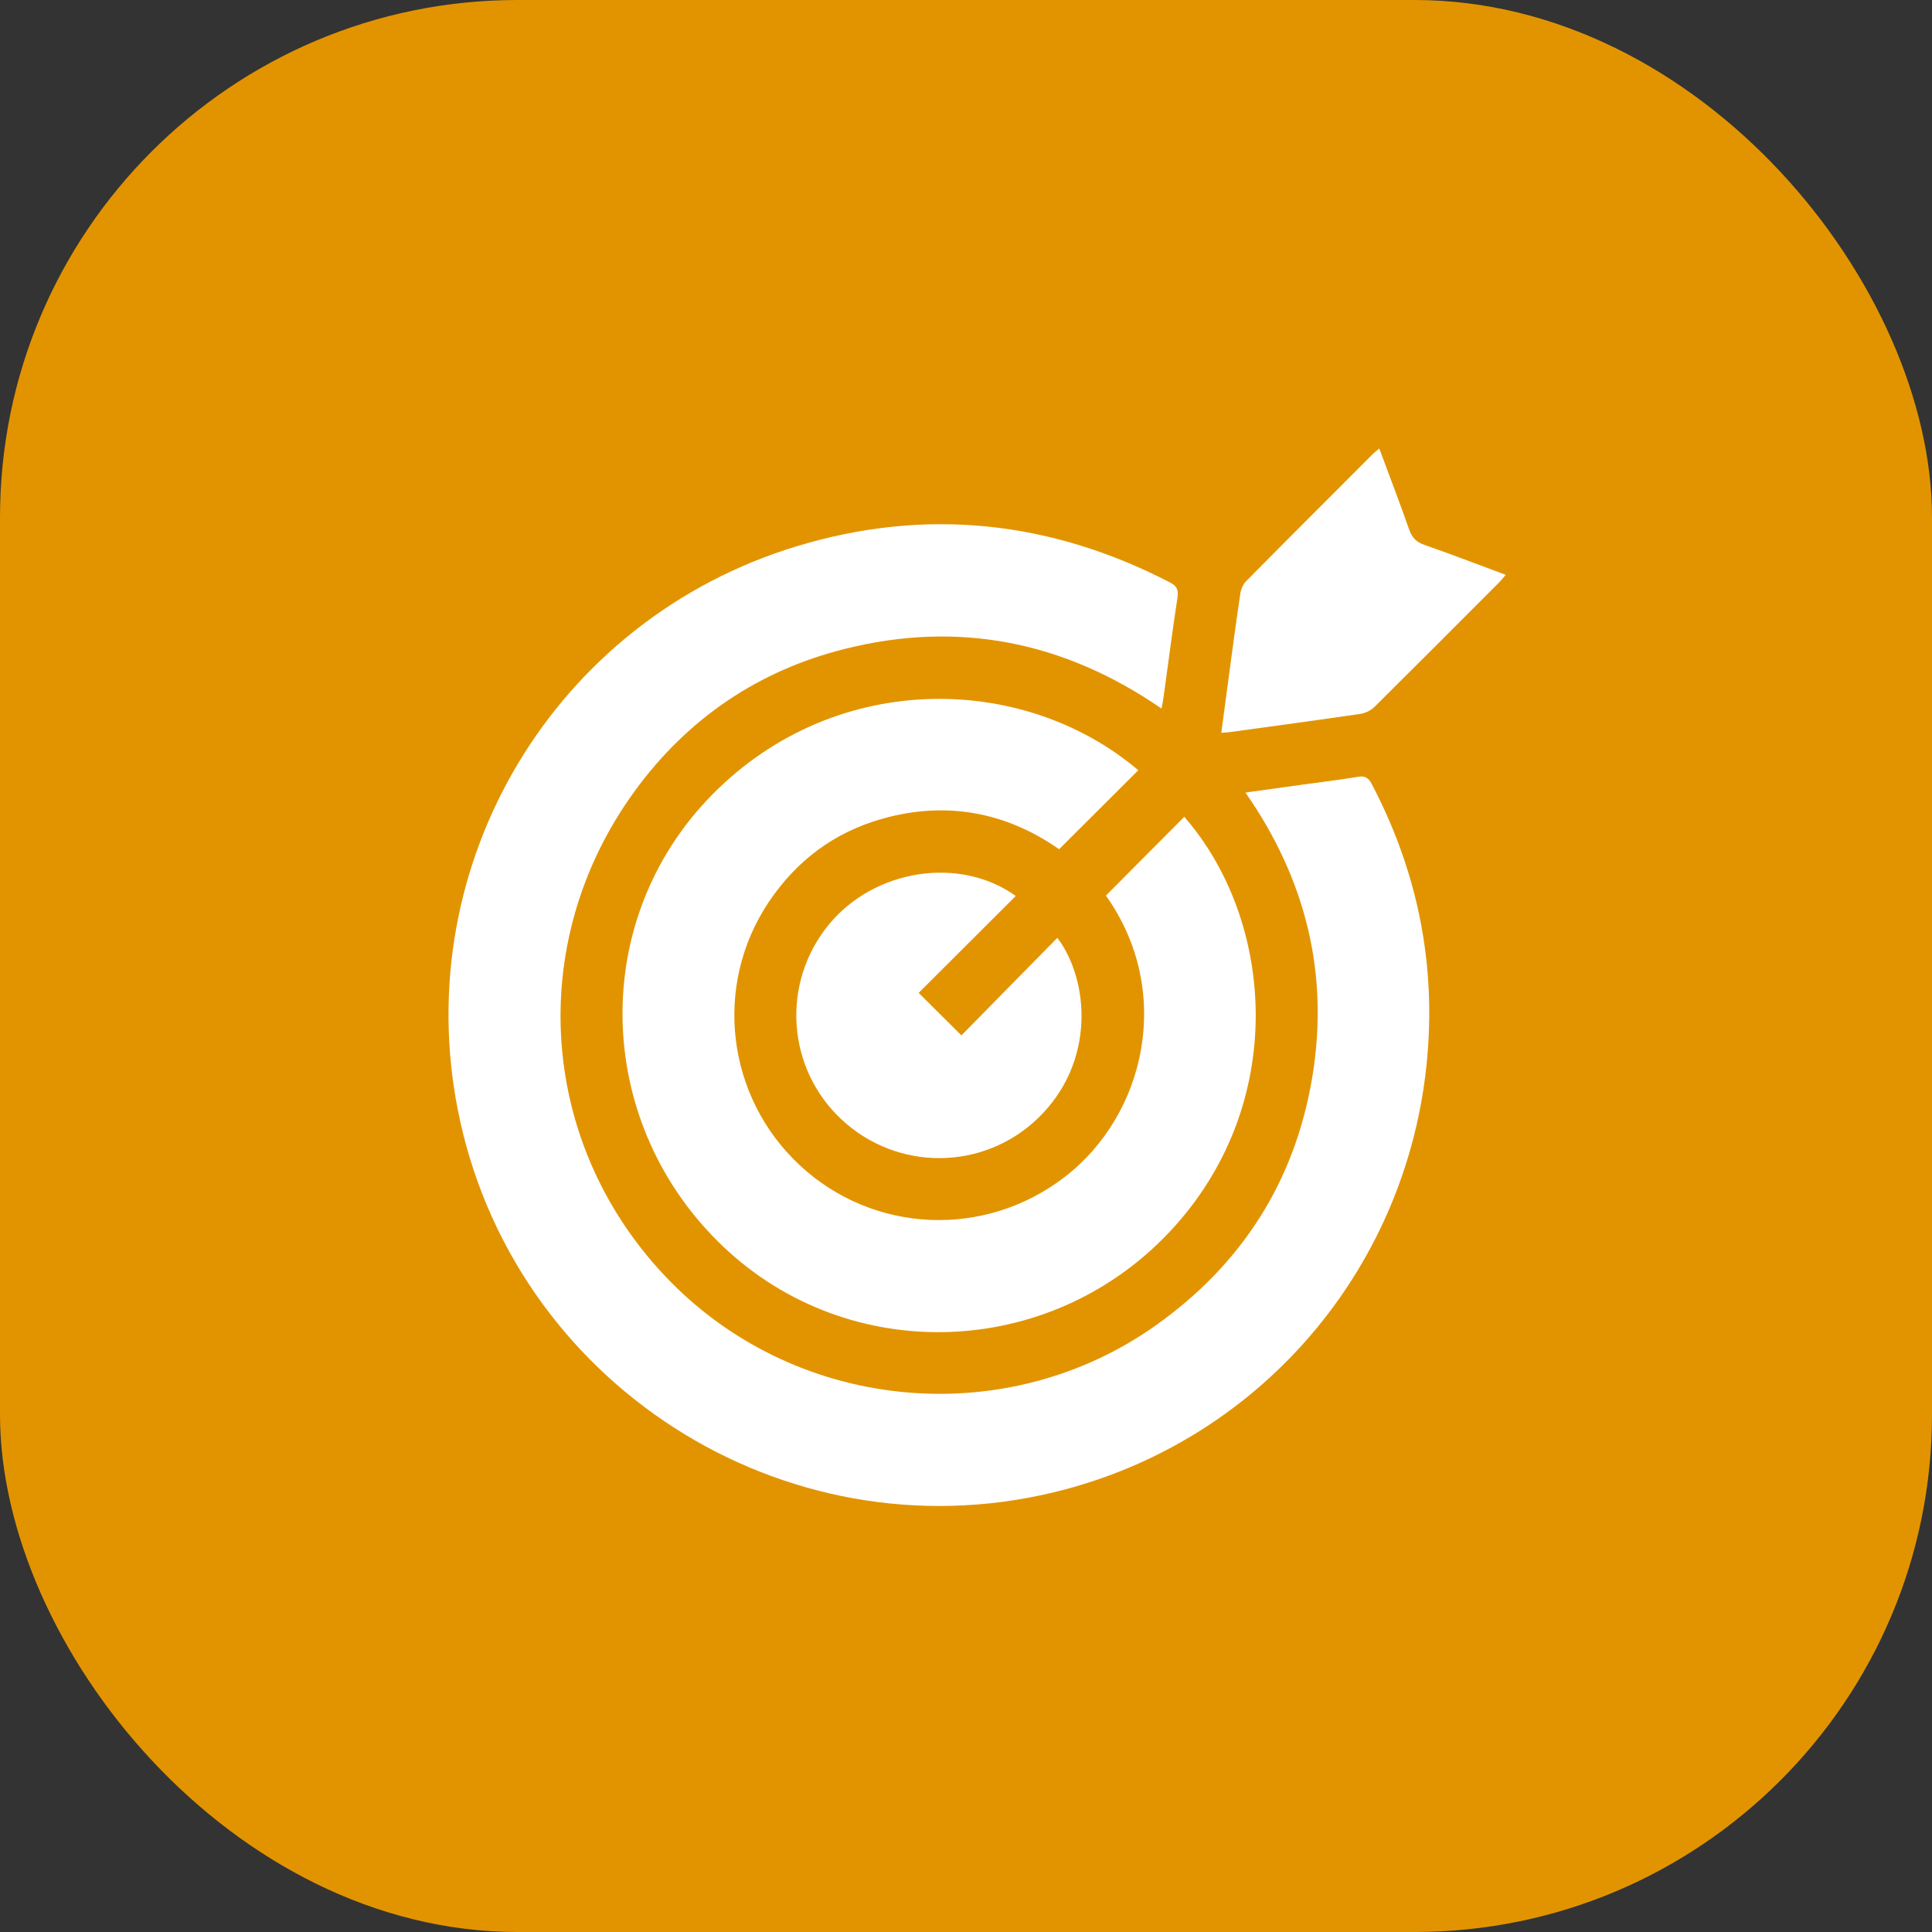 <svg width="56" height="56" viewBox="0 0 56 56" fill="none" xmlns="http://www.w3.org/2000/svg">
<rect x="0" y="0" width="56" height="56" fill="#333333" stroke="none"/>
<rect width="56" height="56" rx="15" fill="#E29400"/>
<path d="M36.099 22.973C36.679 22.893 37.218 22.819 37.761 22.742C38.294 22.668 38.828 22.605 39.359 22.517C39.559 22.482 39.659 22.537 39.756 22.716C40.96 25.011 41.534 27.446 41.411 30.038C41.114 36.426 36.693 41.786 30.516 43.262C22.681 45.134 14.814 40.068 13.267 32.156C11.869 25.011 16.079 17.964 23.089 15.835C26.817 14.701 30.439 15.087 33.907 16.879C34.107 16.982 34.164 17.093 34.13 17.322C33.981 18.286 33.859 19.257 33.724 20.224C33.71 20.322 33.69 20.416 33.667 20.538C30.853 18.598 27.802 17.984 24.511 18.803C21.982 19.431 19.924 20.83 18.391 22.939C15.174 27.366 15.622 33.277 19.438 37.154C23.172 40.944 29.189 41.489 33.519 38.404C35.999 36.637 37.532 34.242 38.035 31.234C38.534 28.239 37.855 25.494 36.102 22.976L36.099 22.973Z" fill="white"/>
<path d="M32.994 22.326C32.229 23.088 31.475 23.841 30.699 24.615C29.152 23.536 27.428 23.213 25.581 23.73C24.182 24.121 23.081 24.949 22.276 26.156C20.666 28.571 21.054 31.791 23.18 33.774C25.313 35.761 28.55 35.901 30.867 34.111C33.205 32.307 34.027 28.734 32.055 25.959C32.814 25.194 33.573 24.435 34.327 23.676C36.956 26.687 37.367 32.039 33.887 35.721C30.396 39.415 24.608 39.589 20.968 36.138C17.266 32.627 17.055 26.87 20.472 23.213C24.037 19.4 29.623 19.465 32.994 22.326Z" fill="white"/>
<path d="M29.446 25.967C28.49 26.921 27.553 27.857 26.628 28.779C27.042 29.19 27.451 29.595 27.867 30.012C28.775 29.09 29.708 28.139 30.648 27.183C31.569 28.402 31.775 30.803 30.068 32.429C28.487 33.937 26.009 33.951 24.399 32.455C22.798 30.968 22.635 28.493 24.025 26.798C25.341 25.197 27.807 24.8 29.443 25.97L29.446 25.967Z" fill="white"/>
<path d="M39.979 13C40.279 13.808 40.572 14.567 40.841 15.338C40.924 15.578 41.046 15.712 41.289 15.794C42.068 16.066 42.836 16.362 43.644 16.662C43.57 16.748 43.518 16.816 43.458 16.876C42.254 18.084 41.049 19.291 39.839 20.49C39.736 20.593 39.574 20.672 39.431 20.692C38.169 20.878 36.905 21.046 35.643 21.221C35.575 21.229 35.509 21.232 35.4 21.241C35.472 20.712 35.537 20.201 35.606 19.694C35.717 18.863 35.828 18.035 35.951 17.207C35.971 17.079 36.031 16.933 36.12 16.845C37.347 15.603 38.583 14.373 39.816 13.137C39.856 13.097 39.905 13.063 39.979 13Z" fill="white"/>
</svg>
